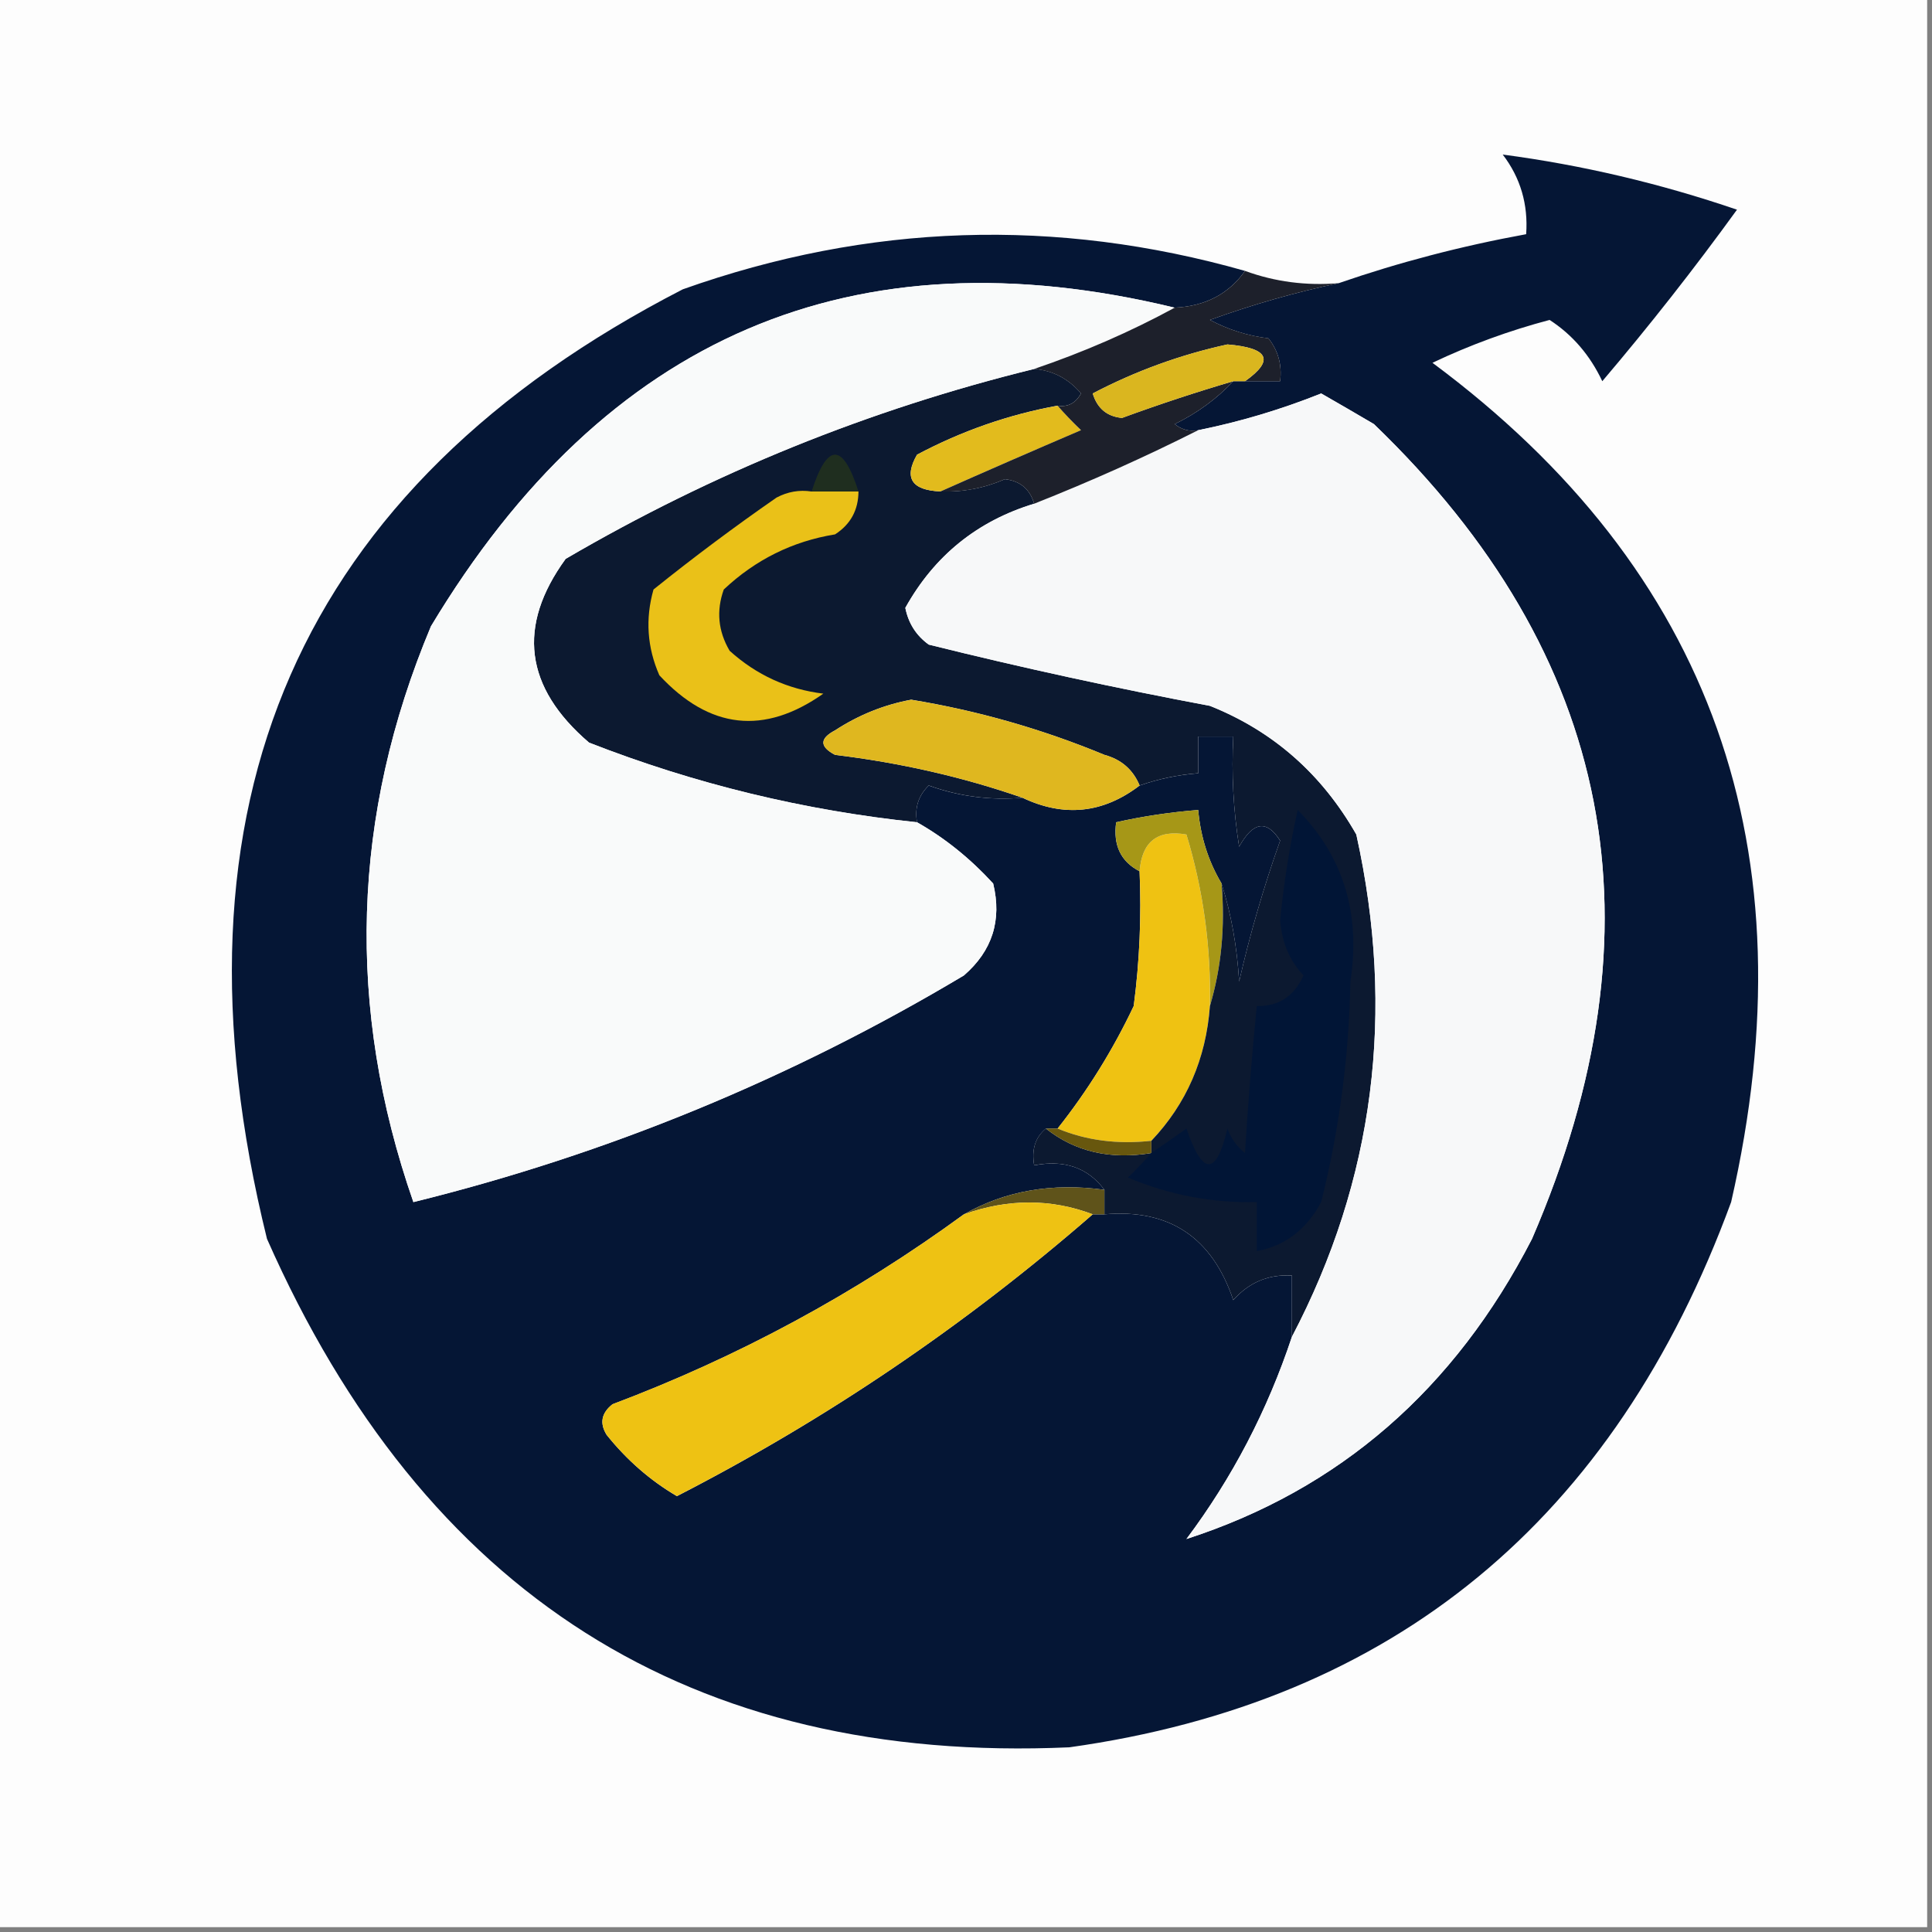 <svg width="32" height="32" viewBox="0 0 32 32" fill="none" xmlns="http://www.w3.org/2000/svg">
    <rect x="0" y="0" width="32" height="32" fill="#808080" stroke="none"/>
    <g clip-path="url(#clip0_1753_700)">
        <path fill-rule="evenodd" clip-rule="evenodd"
            d="M-0.08 -0.08C10.587 -0.08 21.253 -0.08 31.92 -0.08C31.92 10.587 31.92 21.253 31.92 31.92C21.253 31.92 10.587 31.92 -0.08 31.92C-0.08 21.253 -0.08 10.587 -0.08 -0.08Z"
            fill="#FDFDFD" />
        <path fill-rule="evenodd" clip-rule="evenodd"
            d="M20.622 4.487C20.351 4.869 19.963 5.072 19.457 5.096C14.133 3.807 10.027 5.565 7.138 10.373C5.822 13.509 5.725 16.688 6.847 19.91C10.065 19.116 13.104 17.864 15.965 16.156C16.435 15.75 16.597 15.242 16.45 14.634C16.069 14.218 15.649 13.88 15.189 13.619C15.147 13.381 15.211 13.178 15.383 13.011C15.885 13.192 16.402 13.259 16.935 13.213C17.624 13.54 18.271 13.473 18.875 13.011C19.189 12.901 19.512 12.834 19.846 12.808C19.846 12.605 19.846 12.402 19.846 12.199C20.04 12.199 20.233 12.199 20.427 12.199C20.395 12.811 20.428 13.42 20.524 14.025C20.754 13.607 20.981 13.573 21.203 13.924C20.929 14.697 20.702 15.475 20.524 16.258C20.489 15.676 20.392 15.135 20.233 14.634C20.014 14.266 19.885 13.86 19.846 13.416C19.387 13.452 18.935 13.519 18.487 13.619C18.435 14.001 18.564 14.271 18.875 14.431C18.907 15.178 18.875 15.922 18.778 16.663C18.431 17.395 18.01 18.071 17.517 18.693C17.453 18.693 17.388 18.693 17.323 18.693C17.148 18.837 17.083 19.04 17.129 19.302C17.63 19.205 18.018 19.34 18.293 19.707C17.426 19.588 16.65 19.723 15.965 20.113C14.165 21.427 12.224 22.476 10.145 23.259C9.961 23.404 9.928 23.573 10.048 23.766C10.382 24.183 10.77 24.522 11.212 24.781C13.688 23.509 15.984 21.953 18.099 20.113C18.164 20.113 18.229 20.113 18.293 20.113C19.365 20.02 20.076 20.493 20.427 21.534C20.689 21.239 21.013 21.104 21.398 21.128C21.398 21.466 21.398 21.804 21.398 22.142C20.993 23.361 20.411 24.477 19.651 25.491C22.185 24.671 24.093 23.014 25.375 20.519C27.607 15.352 26.734 10.853 22.756 7.024C22.463 6.852 22.172 6.683 21.883 6.517C21.217 6.783 20.538 6.986 19.846 7.126C19.702 7.152 19.573 7.118 19.457 7.024C19.832 6.841 20.155 6.604 20.427 6.314C20.492 6.314 20.557 6.314 20.622 6.314C20.816 6.314 21.009 6.314 21.203 6.314C21.236 6.046 21.172 5.809 21.009 5.604C20.669 5.563 20.346 5.461 20.04 5.299C20.76 5.04 21.471 4.837 22.174 4.69C23.169 4.346 24.204 4.075 25.278 3.879C25.313 3.384 25.184 2.945 24.89 2.56C26.2 2.733 27.493 3.037 28.77 3.473C28.063 4.449 27.319 5.396 26.539 6.314C26.335 5.882 26.044 5.544 25.666 5.299C24.998 5.476 24.351 5.712 23.726 6.009C28.358 9.448 30.007 14.082 28.673 19.91C26.739 25.178 23.085 28.188 17.711 28.941C11.455 29.219 7.025 26.411 4.422 20.519C2.645 13.314 4.94 8.071 11.309 4.792C14.385 3.699 17.489 3.598 20.622 4.487Z"
            fill="#051635" />
        <path fill-rule="evenodd" clip-rule="evenodd"
            d="M18.293 19.707C18.293 19.843 18.293 19.978 18.293 20.113C18.229 20.113 18.164 20.113 18.099 20.113C17.408 19.852 16.696 19.852 15.965 20.113C16.65 19.723 17.426 19.588 18.293 19.707Z"
            fill="#5F531A" />
        <path fill-rule="evenodd" clip-rule="evenodd"
            d="M20.039 16.663C19.975 17.539 19.652 18.283 19.069 18.895C18.51 18.957 17.992 18.89 17.517 18.692C18.01 18.071 18.431 17.395 18.778 16.663C18.875 15.922 18.907 15.178 18.875 14.431C18.913 13.941 19.172 13.738 19.651 13.822C19.93 14.741 20.06 15.688 20.039 16.663Z"
            fill="#EFC212" />
        <path fill-rule="evenodd" clip-rule="evenodd"
            d="M20.233 14.634C20.294 15.352 20.229 16.029 20.04 16.663C20.06 15.688 19.93 14.741 19.651 13.822C19.172 13.738 18.913 13.941 18.875 14.431C18.564 14.271 18.435 14 18.488 13.619C18.935 13.519 19.387 13.451 19.846 13.416C19.885 13.86 20.014 14.265 20.233 14.634Z"
            fill="#A69717" />
        <path fill-rule="evenodd" clip-rule="evenodd"
            d="M17.129 6.11C17.438 6.136 17.697 6.272 17.905 6.516C17.817 6.678 17.687 6.746 17.517 6.719C16.705 6.867 15.929 7.138 15.189 7.531C14.968 7.916 15.098 8.119 15.577 8.14C15.946 8.153 16.302 8.086 16.644 7.937C16.897 7.965 17.058 8.1 17.129 8.343C16.187 8.629 15.476 9.204 14.995 10.068C15.046 10.323 15.175 10.526 15.383 10.676C16.921 11.059 18.473 11.397 20.04 11.691C21.085 12.108 21.893 12.818 22.465 13.822C23.118 16.768 22.762 19.542 21.398 22.142C21.398 21.804 21.398 21.466 21.398 21.127C21.013 21.104 20.689 21.239 20.427 21.533C20.076 20.493 19.365 20.019 18.293 20.113C18.293 19.977 18.293 19.842 18.293 19.707C18.018 19.34 17.63 19.205 17.129 19.301C17.083 19.039 17.148 18.836 17.323 18.692C17.806 19.075 18.388 19.211 19.07 19.098C19.07 19.03 19.07 18.963 19.07 18.895C19.652 18.282 19.975 17.538 20.04 16.663C20.229 16.029 20.294 15.352 20.233 14.633C20.392 15.134 20.489 15.676 20.524 16.257C20.702 15.475 20.929 14.697 21.203 13.923C20.981 13.573 20.754 13.607 20.524 14.025C20.428 13.42 20.395 12.811 20.427 12.198C20.233 12.198 20.04 12.198 19.846 12.198C19.846 12.401 19.846 12.604 19.846 12.807C19.513 12.833 19.189 12.901 18.875 13.01C18.767 12.748 18.573 12.579 18.293 12.503C17.258 12.074 16.191 11.77 15.092 11.589C14.642 11.673 14.222 11.842 13.831 12.097C13.573 12.232 13.573 12.367 13.831 12.503C14.914 12.634 15.949 12.87 16.935 13.213C16.402 13.259 15.885 13.191 15.383 13.01C15.211 13.178 15.147 13.38 15.189 13.619C13.319 13.424 11.508 12.984 9.757 12.3C8.688 11.385 8.559 10.37 9.369 9.256C11.808 7.83 14.395 6.782 17.129 6.11Z"
            fill="#0C1930" />
        <path fill-rule="evenodd" clip-rule="evenodd"
            d="M17.323 18.692C17.388 18.692 17.453 18.692 17.517 18.692C17.992 18.89 18.51 18.957 19.07 18.895C19.07 18.963 19.07 19.031 19.07 19.098C18.388 19.211 17.806 19.076 17.323 18.692Z"
            fill="#68570E" />
        <path fill-rule="evenodd" clip-rule="evenodd"
            d="M19.069 19.098C19.26 18.968 19.454 18.833 19.651 18.692C19.92 19.479 20.146 19.479 20.33 18.692C20.39 18.856 20.487 18.992 20.621 19.098C20.668 18.318 20.733 17.506 20.816 16.663C21.176 16.671 21.435 16.502 21.591 16.156C21.362 15.916 21.232 15.612 21.203 15.242C21.263 14.627 21.36 14.018 21.494 13.416C22.249 14.181 22.54 15.128 22.367 16.257C22.344 17.494 22.183 18.712 21.883 19.91C21.639 20.366 21.283 20.636 20.816 20.722C20.816 20.451 20.816 20.18 20.816 19.91C20.077 19.928 19.366 19.792 18.681 19.504C18.826 19.366 18.955 19.23 19.069 19.098Z"
            fill="#011536" />
        <path fill-rule="evenodd" clip-rule="evenodd"
            d="M18.876 13.01C18.271 13.472 17.624 13.54 16.936 13.213C15.949 12.871 14.914 12.634 13.832 12.503C13.573 12.368 13.573 12.232 13.832 12.097C14.222 11.842 14.642 11.673 15.092 11.59C16.192 11.77 17.259 12.075 18.294 12.503C18.573 12.579 18.767 12.749 18.876 13.01Z"
            fill="#DFB71F" />
        <path fill-rule="evenodd" clip-rule="evenodd"
            d="M13.443 8.141C13.702 8.141 13.961 8.141 14.219 8.141C14.217 8.449 14.088 8.685 13.831 8.851C13.128 8.965 12.513 9.27 11.988 9.764C11.862 10.116 11.894 10.454 12.085 10.779C12.53 11.181 13.048 11.417 13.637 11.489C12.656 12.18 11.751 12.079 10.921 11.185C10.719 10.725 10.686 10.251 10.824 9.764C11.486 9.232 12.165 8.725 12.861 8.242C13.045 8.144 13.239 8.11 13.443 8.141Z"
            fill="#EAC118" />
        <path fill-rule="evenodd" clip-rule="evenodd"
            d="M19.457 5.097C18.727 5.494 17.951 5.832 17.13 6.111C14.395 6.783 11.808 7.831 9.369 9.257C8.559 10.371 8.688 11.386 9.757 12.301C11.508 12.985 13.319 13.425 15.189 13.62C15.649 13.88 16.069 14.218 16.45 14.634C16.597 15.243 16.435 15.75 15.965 16.157C13.104 17.865 10.065 19.116 6.847 19.911C5.725 16.689 5.822 13.509 7.138 10.373C10.027 5.566 14.134 3.807 19.457 5.097Z"
            fill="#F9FAFA" />
        <path fill-rule="evenodd" clip-rule="evenodd"
            d="M14.219 8.14C13.961 8.14 13.702 8.14 13.443 8.14C13.702 7.328 13.961 7.328 14.219 8.14Z"
            fill="#1F2E1F" />
        <path fill-rule="evenodd" clip-rule="evenodd"
            d="M17.517 6.72C17.632 6.852 17.761 6.987 17.905 7.126C17.108 7.466 16.332 7.804 15.577 8.14C15.098 8.119 14.968 7.916 15.189 7.531C15.929 7.138 16.705 6.868 17.517 6.72Z"
            fill="#E2BB1D" />
        <path fill-rule="evenodd" clip-rule="evenodd"
            d="M21.398 22.142C22.762 19.542 23.118 16.768 22.465 13.822C21.893 12.819 21.085 12.108 20.04 11.691C18.473 11.397 16.921 11.059 15.383 10.677C15.175 10.527 15.046 10.324 14.995 10.068C15.476 9.205 16.187 8.63 17.129 8.343C18.064 7.973 18.97 7.567 19.846 7.125C20.538 6.986 21.217 6.783 21.883 6.517C22.172 6.682 22.463 6.851 22.756 7.024C26.734 10.853 27.607 15.351 25.375 20.519C24.093 23.013 22.185 24.671 19.651 25.491C20.411 24.477 20.993 23.361 21.398 22.142Z"
            fill="#F7F8F9" />
        <path fill-rule="evenodd" clip-rule="evenodd"
            d="M20.622 4.487C21.117 4.668 21.634 4.735 22.174 4.69C21.471 4.837 20.76 5.04 20.04 5.299C20.346 5.461 20.669 5.562 21.009 5.603C21.172 5.809 21.236 6.045 21.203 6.314C21.009 6.314 20.816 6.314 20.622 6.314C21.113 5.966 21.016 5.763 20.331 5.705C19.551 5.875 18.807 6.146 18.099 6.517C18.174 6.764 18.336 6.899 18.584 6.922C19.196 6.698 19.811 6.495 20.427 6.314C20.155 6.604 19.832 6.841 19.457 7.024C19.573 7.118 19.702 7.152 19.846 7.125C18.97 7.567 18.064 7.973 17.129 8.343C17.058 8.101 16.897 7.965 16.644 7.937C16.302 8.086 15.946 8.154 15.577 8.14C16.332 7.804 17.108 7.466 17.905 7.125C17.761 6.987 17.632 6.852 17.517 6.72C17.687 6.746 17.817 6.678 17.905 6.517C17.697 6.272 17.438 6.137 17.129 6.111C17.951 5.832 18.727 5.493 19.457 5.096C19.963 5.072 20.351 4.869 20.622 4.487Z"
            fill="#1D202B" />
        <path fill-rule="evenodd" clip-rule="evenodd"
            d="M20.621 6.314C20.557 6.314 20.492 6.314 20.427 6.314C19.811 6.495 19.196 6.698 18.584 6.923C18.336 6.9 18.174 6.764 18.099 6.517C18.807 6.146 19.551 5.875 20.33 5.705C21.016 5.763 21.113 5.966 20.621 6.314Z"
            fill="#DAB61F" />
        <path fill-rule="evenodd" clip-rule="evenodd"
            d="M18.099 20.113C15.984 21.953 13.688 23.508 11.212 24.78C10.77 24.521 10.382 24.183 10.048 23.766C9.929 23.573 9.961 23.404 10.145 23.258C12.225 22.475 14.165 21.427 15.965 20.113C16.696 19.852 17.408 19.852 18.099 20.113Z"
            fill="#EEC213" />
    </g>
    <defs>
        <clipPath id="clip0_1753_700">
            <rect width="32" height="32" fill="white" />
        </clipPath>
    </defs>
</svg>